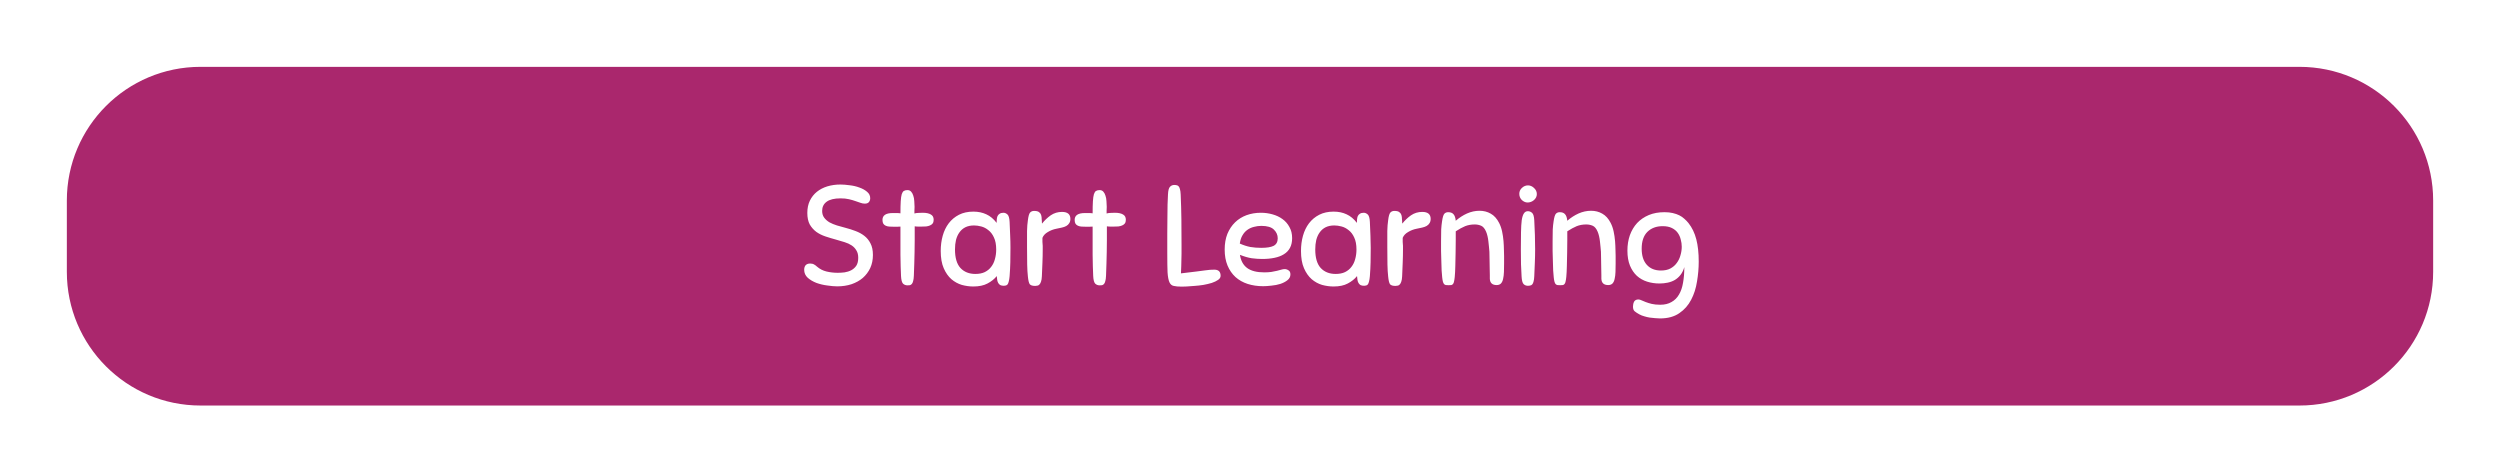 <svg width="561" height="106" viewBox="0 0 561 106" fill="none" xmlns="http://www.w3.org/2000/svg">
<g filter="url(#filter0_d_1563_13968)">
<path fill-rule="evenodd" clip-rule="evenodd" d="M11 41C11 24.431 24.431 11 41 11H512C528.569 11 542 24.431 542 41V57C542 73.569 528.569 87 512 87H41C24.431 87 11 73.569 11 57V41Z" fill="#AA276D"/>
<path d="M184.587 37.408C185.185 37.408 185.867 37.461 186.635 37.568C187.425 37.653 188.161 37.824 188.843 38.08C189.526 38.315 190.102 38.635 190.571 39.04C191.041 39.424 191.275 39.904 191.275 40.48C191.275 40.821 191.179 41.109 190.987 41.344C190.795 41.579 190.486 41.696 190.059 41.696C189.739 41.696 189.409 41.632 189.067 41.504C188.747 41.376 188.374 41.248 187.947 41.12C187.542 40.971 187.062 40.832 186.507 40.704C185.974 40.576 185.345 40.512 184.619 40.512C183.211 40.512 182.166 40.768 181.483 41.28C180.822 41.771 180.491 42.453 180.491 43.328C180.491 43.925 180.641 44.427 180.939 44.832C181.238 45.237 181.633 45.589 182.123 45.888C182.635 46.165 183.201 46.4 183.819 46.592C184.459 46.784 185.11 46.965 185.771 47.136C186.518 47.328 187.254 47.563 187.979 47.84C188.726 48.117 189.387 48.48 189.963 48.928C190.539 49.376 190.998 49.941 191.339 50.624C191.702 51.307 191.883 52.171 191.883 53.216C191.883 54.304 191.681 55.285 191.275 56.16C190.87 57.013 190.315 57.749 189.611 58.368C188.907 58.965 188.065 59.435 187.083 59.776C186.102 60.096 185.035 60.256 183.883 60.256C183.243 60.256 182.497 60.192 181.643 60.064C180.79 59.957 179.979 59.765 179.211 59.488C178.443 59.189 177.793 58.805 177.259 58.336C176.726 57.845 176.459 57.248 176.459 56.544C176.459 56.117 176.566 55.776 176.779 55.52C177.014 55.264 177.355 55.136 177.803 55.136C178.166 55.136 178.465 55.211 178.699 55.36C178.934 55.488 179.137 55.637 179.307 55.808C179.947 56.363 180.673 56.736 181.483 56.928C182.294 57.12 183.126 57.216 183.979 57.216C184.47 57.216 184.982 57.184 185.515 57.12C186.07 57.035 186.571 56.875 187.019 56.64C187.467 56.405 187.841 56.075 188.139 55.648C188.438 55.2 188.587 54.603 188.587 53.856C188.587 53.173 188.449 52.619 188.171 52.192C187.915 51.744 187.563 51.371 187.115 51.072C186.667 50.773 186.134 50.528 185.515 50.336C184.918 50.144 184.267 49.952 183.563 49.76C182.774 49.547 181.995 49.312 181.227 49.056C180.459 48.8 179.777 48.459 179.179 48.032C178.582 47.584 178.091 47.029 177.707 46.368C177.345 45.685 177.163 44.821 177.163 43.776C177.163 42.731 177.355 41.813 177.739 41.024C178.123 40.235 178.646 39.573 179.307 39.04C179.969 38.507 180.747 38.101 181.643 37.824C182.561 37.547 183.542 37.408 184.587 37.408ZM198.188 57.92C198.124 56.576 198.082 54.987 198.06 53.152C198.06 51.296 198.06 49.195 198.06 46.848C197.847 46.869 197.591 46.88 197.292 46.88C197.015 46.88 196.791 46.88 196.62 46.88C196.236 46.88 195.884 46.869 195.564 46.848C195.266 46.827 194.999 46.763 194.764 46.656C194.53 46.549 194.348 46.4 194.22 46.208C194.092 45.995 194.028 45.707 194.028 45.344C194.028 44.32 194.796 43.808 196.332 43.808C196.567 43.808 196.855 43.808 197.196 43.808C197.538 43.808 197.826 43.829 198.06 43.872C198.06 42.741 198.082 41.835 198.124 41.152C198.167 40.469 198.242 39.947 198.348 39.584C198.476 39.2 198.636 38.955 198.828 38.848C199.042 38.72 199.308 38.656 199.628 38.656C199.97 38.656 200.247 38.773 200.46 39.008C200.674 39.243 200.834 39.541 200.94 39.904C201.068 40.267 201.143 40.672 201.164 41.12C201.207 41.568 201.228 42.005 201.228 42.432C201.228 42.731 201.218 43.008 201.196 43.264C201.196 43.499 201.196 43.712 201.196 43.904C201.495 43.819 201.804 43.776 202.124 43.776C202.444 43.755 202.754 43.744 203.052 43.744C203.842 43.744 204.45 43.872 204.876 44.128C205.303 44.363 205.516 44.757 205.516 45.312C205.516 45.653 205.442 45.931 205.292 46.144C205.143 46.336 204.94 46.485 204.684 46.592C204.45 46.699 204.162 46.773 203.82 46.816C203.5 46.837 203.148 46.848 202.764 46.848C202.551 46.848 202.306 46.848 202.028 46.848C201.751 46.848 201.495 46.827 201.26 46.784C201.26 47.915 201.26 48.949 201.26 49.888C201.26 50.827 201.25 51.733 201.228 52.608C201.207 53.461 201.186 54.315 201.164 55.168C201.143 56.021 201.111 56.928 201.068 57.888C201.047 58.4 200.994 58.795 200.908 59.072C200.844 59.349 200.748 59.563 200.62 59.712C200.492 59.861 200.343 59.957 200.172 60C200.023 60.021 199.842 60.032 199.628 60.032C199.244 60.032 198.914 59.904 198.636 59.648C198.38 59.371 198.231 58.795 198.188 57.92ZM221.275 60.128C220.934 60.128 220.656 60.075 220.443 59.968C220.251 59.84 220.102 59.68 219.995 59.488C219.888 59.296 219.814 59.072 219.771 58.816C219.728 58.539 219.696 58.251 219.675 57.952C219.142 58.613 218.448 59.168 217.595 59.616C216.763 60.064 215.696 60.288 214.395 60.288C213.563 60.288 212.71 60.171 211.835 59.936C210.982 59.68 210.203 59.253 209.499 58.656C208.795 58.037 208.219 57.216 207.771 56.192C207.323 55.168 207.099 53.877 207.099 52.32C207.099 51.104 207.248 49.963 207.547 48.896C207.846 47.829 208.294 46.901 208.891 46.112C209.51 45.301 210.278 44.661 211.195 44.192C212.112 43.723 213.19 43.488 214.427 43.488C215.515 43.488 216.486 43.691 217.339 44.096C218.192 44.48 218.96 45.12 219.643 46.016C219.643 45.76 219.654 45.504 219.675 45.248C219.696 44.971 219.75 44.725 219.835 44.512C219.942 44.277 220.102 44.096 220.315 43.968C220.528 43.819 220.816 43.744 221.179 43.744C221.499 43.744 221.798 43.872 222.075 44.128C222.352 44.384 222.512 44.939 222.555 45.792C222.619 46.923 222.662 47.936 222.683 48.832C222.726 49.728 222.747 50.656 222.747 51.616C222.747 52.789 222.736 53.867 222.715 54.848C222.694 55.829 222.64 56.875 222.555 57.984C222.512 58.475 222.448 58.869 222.363 59.168C222.299 59.445 222.214 59.659 222.107 59.808C222 59.936 221.872 60.021 221.723 60.064C221.574 60.107 221.424 60.128 221.275 60.128ZM219.547 52C219.547 50.891 219.376 49.984 219.035 49.28C218.715 48.576 218.299 48.032 217.787 47.648C217.296 47.243 216.763 46.965 216.187 46.816C215.611 46.667 215.078 46.592 214.587 46.592C213.819 46.592 213.158 46.731 212.603 47.008C212.07 47.285 211.632 47.669 211.291 48.16C210.95 48.629 210.694 49.195 210.523 49.856C210.374 50.496 210.299 51.2 210.299 51.968C210.299 53.845 210.704 55.232 211.515 56.128C212.347 57.024 213.467 57.472 214.875 57.472C215.707 57.472 216.411 57.333 216.987 57.056C217.584 56.757 218.064 56.363 218.427 55.872C218.811 55.381 219.088 54.805 219.259 54.144C219.451 53.461 219.547 52.747 219.547 52ZM226.659 58.048C226.574 57.301 226.52 56.395 226.499 55.328C226.478 54.261 226.467 52.971 226.467 51.456C226.467 49.963 226.467 48.757 226.467 47.84C226.488 46.923 226.552 46.112 226.659 45.408C226.766 44.533 226.926 43.968 227.139 43.712C227.374 43.456 227.672 43.328 228.035 43.328C228.291 43.328 228.515 43.349 228.707 43.392C228.92 43.435 229.102 43.531 229.251 43.68C229.422 43.808 229.55 44 229.635 44.256C229.72 44.512 229.763 44.864 229.763 45.312C229.763 45.397 229.774 45.483 229.795 45.568C229.795 45.653 229.795 45.749 229.795 45.856C229.816 45.941 229.827 46.048 229.827 46.176C230.403 45.451 231.054 44.832 231.779 44.32C232.526 43.808 233.368 43.552 234.307 43.552C235.566 43.552 236.195 44.075 236.195 45.12C236.195 45.504 236.11 45.824 235.939 46.08C235.79 46.336 235.566 46.549 235.267 46.72C234.99 46.869 234.659 46.987 234.275 47.072C233.912 47.157 233.507 47.243 233.059 47.328C232.376 47.456 231.736 47.701 231.139 48.064C230.542 48.405 230.136 48.843 229.923 49.376C229.923 49.781 229.923 50.08 229.923 50.272C229.944 50.464 229.955 50.624 229.955 50.752C229.976 50.88 229.987 51.019 229.987 51.168C229.987 51.317 229.987 51.552 229.987 51.872C229.987 52.96 229.966 53.984 229.923 54.944C229.88 55.883 229.838 56.907 229.795 58.016C229.774 58.528 229.71 58.923 229.603 59.2C229.518 59.477 229.4 59.691 229.251 59.84C229.123 59.989 228.974 60.075 228.803 60.096C228.632 60.139 228.462 60.16 228.291 60.16C227.694 60.16 227.288 60.032 227.075 59.776C226.883 59.499 226.744 58.923 226.659 58.048ZM241.313 57.92C241.249 56.576 241.207 54.987 241.185 53.152C241.185 51.296 241.185 49.195 241.185 46.848C240.972 46.869 240.716 46.88 240.417 46.88C240.14 46.88 239.916 46.88 239.745 46.88C239.361 46.88 239.009 46.869 238.689 46.848C238.391 46.827 238.124 46.763 237.889 46.656C237.655 46.549 237.473 46.4 237.345 46.208C237.217 45.995 237.153 45.707 237.153 45.344C237.153 44.32 237.921 43.808 239.457 43.808C239.692 43.808 239.98 43.808 240.321 43.808C240.663 43.808 240.951 43.829 241.185 43.872C241.185 42.741 241.207 41.835 241.249 41.152C241.292 40.469 241.367 39.947 241.473 39.584C241.601 39.2 241.761 38.955 241.953 38.848C242.167 38.72 242.433 38.656 242.753 38.656C243.095 38.656 243.372 38.773 243.585 39.008C243.799 39.243 243.959 39.541 244.065 39.904C244.193 40.267 244.268 40.672 244.289 41.12C244.332 41.568 244.353 42.005 244.353 42.432C244.353 42.731 244.343 43.008 244.321 43.264C244.321 43.499 244.321 43.712 244.321 43.904C244.62 43.819 244.929 43.776 245.249 43.776C245.569 43.755 245.879 43.744 246.177 43.744C246.967 43.744 247.575 43.872 248.001 44.128C248.428 44.363 248.641 44.757 248.641 45.312C248.641 45.653 248.567 45.931 248.417 46.144C248.268 46.336 248.065 46.485 247.809 46.592C247.575 46.699 247.287 46.773 246.945 46.816C246.625 46.837 246.273 46.848 245.889 46.848C245.676 46.848 245.431 46.848 245.153 46.848C244.876 46.848 244.62 46.827 244.385 46.784C244.385 47.915 244.385 48.949 244.385 49.888C244.385 50.827 244.375 51.733 244.353 52.608C244.332 53.461 244.311 54.315 244.289 55.168C244.268 56.021 244.236 56.928 244.193 57.888C244.172 58.4 244.119 58.795 244.033 59.072C243.969 59.349 243.873 59.563 243.745 59.712C243.617 59.861 243.468 59.957 243.297 60C243.148 60.021 242.967 60.032 242.753 60.032C242.369 60.032 242.039 59.904 241.761 59.648C241.505 59.371 241.356 58.795 241.313 57.92ZM261.136 51.072C261.136 51.755 261.136 52.363 261.136 52.896C261.136 53.408 261.125 53.899 261.104 54.368C261.104 54.837 261.093 55.307 261.072 55.776C261.05 56.245 261.029 56.768 261.008 57.344C262.48 57.173 263.632 57.035 264.464 56.928C265.296 56.821 265.946 56.736 266.416 56.672C266.906 56.608 267.28 56.565 267.536 56.544C267.813 56.523 268.133 56.512 268.496 56.512C269.434 56.512 269.904 56.971 269.904 57.888C269.904 58.251 269.712 58.56 269.328 58.816C268.965 59.072 268.496 59.296 267.92 59.488C267.365 59.659 266.736 59.808 266.032 59.936C265.349 60.043 264.677 60.117 264.016 60.16C263.376 60.224 262.789 60.267 262.256 60.288C261.744 60.309 261.381 60.32 261.168 60.32C260.4 60.32 259.802 60.267 259.376 60.16C258.949 60.075 258.629 59.797 258.416 59.328C258.202 58.837 258.064 58.101 258 57.12C257.957 56.139 257.936 54.752 257.936 52.96C257.936 51.232 257.936 49.696 257.936 48.352C257.936 47.008 257.946 45.803 257.968 44.736C257.989 43.669 258 42.72 258 41.888C258.021 41.056 258.053 40.299 258.096 39.616C258.138 38.741 258.288 38.176 258.544 37.92C258.8 37.643 259.12 37.504 259.504 37.504C259.717 37.504 259.898 37.525 260.048 37.568C260.218 37.589 260.368 37.675 260.496 37.824C260.624 37.973 260.72 38.187 260.784 38.464C260.869 38.741 260.922 39.136 260.944 39.648C261.029 41.525 261.082 43.381 261.104 45.216C261.125 47.051 261.136 49.003 261.136 51.072ZM279.266 54.112C278.519 54.112 277.73 54.059 276.898 53.952C276.087 53.824 275.202 53.568 274.242 53.184C274.434 54.485 274.967 55.467 275.842 56.128C276.738 56.789 278.018 57.12 279.682 57.12C280.279 57.12 280.813 57.088 281.282 57.024C281.773 56.939 282.199 56.853 282.562 56.768C282.925 56.661 283.245 56.576 283.522 56.512C283.799 56.427 284.055 56.384 284.29 56.384C284.589 56.384 284.877 56.48 285.154 56.672C285.431 56.843 285.57 57.141 285.57 57.568C285.57 58.101 285.346 58.539 284.898 58.88C284.471 59.221 283.938 59.499 283.298 59.712C282.679 59.904 282.018 60.032 281.314 60.096C280.61 60.181 279.991 60.224 279.458 60.224C278.199 60.224 277.037 60.053 275.97 59.712C274.925 59.371 274.018 58.859 273.25 58.176C272.482 57.472 271.885 56.608 271.458 55.584C271.031 54.56 270.818 53.365 270.818 52C270.818 50.677 271.021 49.504 271.426 48.48C271.853 47.456 272.429 46.592 273.154 45.888C273.879 45.184 274.733 44.651 275.714 44.288C276.717 43.925 277.794 43.744 278.946 43.744C279.842 43.744 280.706 43.861 281.538 44.096C282.391 44.331 283.138 44.683 283.778 45.152C284.439 45.621 284.962 46.219 285.346 46.944C285.751 47.648 285.954 48.48 285.954 49.44C285.954 50.293 285.794 51.019 285.474 51.616C285.154 52.213 284.695 52.693 284.098 53.056C283.522 53.419 282.818 53.685 281.986 53.856C281.175 54.027 280.269 54.112 279.266 54.112ZM279.042 46.688C278.466 46.688 277.911 46.763 277.378 46.912C276.845 47.04 276.354 47.264 275.906 47.584C275.479 47.883 275.117 48.288 274.818 48.8C274.519 49.291 274.317 49.909 274.21 50.656C275.021 51.019 275.81 51.275 276.578 51.424C277.346 51.552 278.157 51.616 279.01 51.616C280.269 51.616 281.197 51.467 281.794 51.168C282.413 50.848 282.722 50.283 282.722 49.472C282.722 48.725 282.434 48.075 281.858 47.52C281.303 46.965 280.365 46.688 279.042 46.688ZM302.119 60.128C301.778 60.128 301.5 60.075 301.287 59.968C301.095 59.84 300.946 59.68 300.839 59.488C300.732 59.296 300.658 59.072 300.615 58.816C300.572 58.539 300.54 58.251 300.519 57.952C299.986 58.613 299.292 59.168 298.439 59.616C297.607 60.064 296.54 60.288 295.239 60.288C294.407 60.288 293.554 60.171 292.679 59.936C291.826 59.68 291.047 59.253 290.343 58.656C289.639 58.037 289.063 57.216 288.615 56.192C288.167 55.168 287.943 53.877 287.943 52.32C287.943 51.104 288.092 49.963 288.391 48.896C288.69 47.829 289.138 46.901 289.735 46.112C290.354 45.301 291.122 44.661 292.039 44.192C292.956 43.723 294.034 43.488 295.271 43.488C296.359 43.488 297.33 43.691 298.183 44.096C299.036 44.48 299.804 45.12 300.487 46.016C300.487 45.76 300.498 45.504 300.519 45.248C300.54 44.971 300.594 44.725 300.679 44.512C300.786 44.277 300.946 44.096 301.159 43.968C301.372 43.819 301.66 43.744 302.023 43.744C302.343 43.744 302.642 43.872 302.919 44.128C303.196 44.384 303.356 44.939 303.399 45.792C303.463 46.923 303.506 47.936 303.527 48.832C303.57 49.728 303.591 50.656 303.591 51.616C303.591 52.789 303.58 53.867 303.559 54.848C303.538 55.829 303.484 56.875 303.399 57.984C303.356 58.475 303.292 58.869 303.207 59.168C303.143 59.445 303.058 59.659 302.951 59.808C302.844 59.936 302.716 60.021 302.567 60.064C302.418 60.107 302.268 60.128 302.119 60.128ZM300.391 52C300.391 50.891 300.22 49.984 299.879 49.28C299.559 48.576 299.143 48.032 298.631 47.648C298.14 47.243 297.607 46.965 297.031 46.816C296.455 46.667 295.922 46.592 295.431 46.592C294.663 46.592 294.002 46.731 293.447 47.008C292.914 47.285 292.476 47.669 292.135 48.16C291.794 48.629 291.538 49.195 291.367 49.856C291.218 50.496 291.143 51.2 291.143 51.968C291.143 53.845 291.548 55.232 292.359 56.128C293.191 57.024 294.311 57.472 295.719 57.472C296.551 57.472 297.255 57.333 297.831 57.056C298.428 56.757 298.908 56.363 299.271 55.872C299.655 55.381 299.932 54.805 300.103 54.144C300.295 53.461 300.391 52.747 300.391 52ZM307.503 58.048C307.417 57.301 307.364 56.395 307.343 55.328C307.321 54.261 307.311 52.971 307.311 51.456C307.311 49.963 307.311 48.757 307.311 47.84C307.332 46.923 307.396 46.112 307.503 45.408C307.609 44.533 307.769 43.968 307.983 43.712C308.217 43.456 308.516 43.328 308.879 43.328C309.135 43.328 309.359 43.349 309.551 43.392C309.764 43.435 309.945 43.531 310.095 43.68C310.265 43.808 310.393 44 310.479 44.256C310.564 44.512 310.607 44.864 310.607 45.312C310.607 45.397 310.617 45.483 310.639 45.568C310.639 45.653 310.639 45.749 310.639 45.856C310.66 45.941 310.671 46.048 310.671 46.176C311.247 45.451 311.897 44.832 312.623 44.32C313.369 43.808 314.212 43.552 315.151 43.552C316.409 43.552 317.039 44.075 317.039 45.12C317.039 45.504 316.953 45.824 316.783 46.08C316.633 46.336 316.409 46.549 316.111 46.72C315.833 46.869 315.503 46.987 315.119 47.072C314.756 47.157 314.351 47.243 313.903 47.328C313.22 47.456 312.58 47.701 311.983 48.064C311.385 48.405 310.98 48.843 310.767 49.376C310.767 49.781 310.767 50.08 310.767 50.272C310.788 50.464 310.799 50.624 310.799 50.752C310.82 50.88 310.831 51.019 310.831 51.168C310.831 51.317 310.831 51.552 310.831 51.872C310.831 52.96 310.809 53.984 310.767 54.944C310.724 55.883 310.681 56.907 310.639 58.016C310.617 58.528 310.553 58.923 310.447 59.2C310.361 59.477 310.244 59.691 310.095 59.84C309.967 59.989 309.817 60.075 309.647 60.096C309.476 60.139 309.305 60.16 309.135 60.16C308.537 60.16 308.132 60.032 307.919 59.776C307.727 59.499 307.588 58.923 307.503 58.048ZM326.925 46.368C326.136 46.368 325.421 46.496 324.781 46.752C324.162 47.008 323.458 47.392 322.669 47.904C322.669 48.352 322.669 49.013 322.669 49.888C322.669 50.741 322.658 51.68 322.637 52.704C322.616 53.707 322.594 54.699 322.573 55.68C322.552 56.661 322.509 57.483 322.445 58.144C322.402 58.571 322.349 58.912 322.285 59.168C322.242 59.403 322.168 59.584 322.061 59.712C321.976 59.84 321.848 59.925 321.677 59.968C321.528 59.989 321.325 60 321.069 60C320.813 60 320.6 59.989 320.429 59.968C320.28 59.925 320.152 59.851 320.045 59.744C319.938 59.616 319.853 59.435 319.789 59.2C319.725 58.965 319.672 58.645 319.629 58.24C319.586 57.856 319.544 57.344 319.501 56.704C319.48 56.064 319.458 55.371 319.437 54.624C319.416 53.856 319.394 53.088 319.373 52.32C319.373 51.531 319.373 50.805 319.373 50.144C319.373 49.056 319.384 48.171 319.405 47.488C319.448 46.805 319.512 46.197 319.597 45.664C319.725 44.768 319.896 44.203 320.109 43.968C320.322 43.733 320.61 43.616 320.973 43.616C321.506 43.616 321.901 43.765 322.157 44.064C322.434 44.363 322.605 44.853 322.669 45.536C323.458 44.853 324.301 44.309 325.197 43.904C326.114 43.499 327.053 43.296 328.013 43.296C328.93 43.296 329.762 43.509 330.509 43.936C331.277 44.363 331.906 45.056 332.397 46.016C332.696 46.592 332.92 47.232 333.069 47.936C333.218 48.619 333.325 49.344 333.389 50.112C333.41 50.453 333.432 50.795 333.453 51.136C333.474 51.456 333.485 51.808 333.485 52.192C333.506 52.555 333.517 52.971 333.517 53.44C333.517 53.909 333.517 54.464 333.517 55.104C333.517 55.787 333.506 56.427 333.485 57.024C333.464 57.621 333.4 58.144 333.293 58.592C333.208 59.019 333.048 59.36 332.813 59.616C332.578 59.851 332.258 59.968 331.853 59.968C330.872 59.968 330.36 59.499 330.317 58.56C330.317 58.496 330.317 58.229 330.317 57.76C330.317 57.269 330.306 56.704 330.285 56.064C330.285 55.424 330.274 54.773 330.253 54.112C330.253 53.451 330.242 52.907 330.221 52.48C330.2 52.139 330.168 51.776 330.125 51.392C330.104 50.987 330.061 50.581 329.997 50.176C329.954 49.771 329.89 49.387 329.805 49.024C329.72 48.64 329.613 48.299 329.485 48C329.186 47.296 328.813 46.848 328.365 46.656C327.917 46.464 327.437 46.368 326.925 46.368ZM337.442 58.016C337.399 57.227 337.356 56.331 337.314 55.328C337.292 54.304 337.282 53.184 337.282 51.968C337.282 50.453 337.292 49.163 337.314 48.096C337.335 47.008 337.388 46.123 337.474 45.44C337.58 44.736 337.74 44.224 337.954 43.904C338.167 43.563 338.466 43.392 338.85 43.392C339.212 43.392 339.532 43.52 339.81 43.776C340.087 44.032 340.247 44.587 340.29 45.44C340.418 47.68 340.482 49.845 340.482 51.936C340.482 53.003 340.46 54.005 340.418 54.944C340.375 55.861 340.332 56.875 340.29 57.984C340.268 58.496 340.215 58.891 340.13 59.168C340.066 59.445 339.97 59.659 339.842 59.808C339.714 59.957 339.564 60.043 339.394 60.064C339.244 60.107 339.063 60.128 338.85 60.128C338.466 60.128 338.146 60 337.89 59.744C337.634 59.467 337.484 58.891 337.442 58.016ZM338.882 37.6C339.372 37.6 339.82 37.792 340.226 38.176C340.652 38.56 340.866 39.019 340.866 39.552C340.866 40.064 340.652 40.512 340.226 40.896C339.799 41.259 339.319 41.44 338.786 41.44C338.338 41.44 337.911 41.259 337.506 40.896C337.122 40.512 336.93 40.043 336.93 39.488C336.93 38.976 337.122 38.539 337.506 38.176C337.911 37.792 338.37 37.6 338.882 37.6ZM351.956 46.368C351.167 46.368 350.452 46.496 349.812 46.752C349.194 47.008 348.49 47.392 347.7 47.904C347.7 48.352 347.7 49.013 347.7 49.888C347.7 50.741 347.69 51.68 347.668 52.704C347.647 53.707 347.626 54.699 347.604 55.68C347.583 56.661 347.54 57.483 347.476 58.144C347.434 58.571 347.38 58.912 347.316 59.168C347.274 59.403 347.199 59.584 347.092 59.712C347.007 59.84 346.879 59.925 346.708 59.968C346.559 59.989 346.356 60 346.1 60C345.844 60 345.631 59.989 345.46 59.968C345.311 59.925 345.183 59.851 345.076 59.744C344.97 59.616 344.884 59.435 344.82 59.2C344.756 58.965 344.703 58.645 344.66 58.24C344.618 57.856 344.575 57.344 344.532 56.704C344.511 56.064 344.49 55.371 344.468 54.624C344.447 53.856 344.426 53.088 344.404 52.32C344.404 51.531 344.404 50.805 344.404 50.144C344.404 49.056 344.415 48.171 344.436 47.488C344.479 46.805 344.543 46.197 344.628 45.664C344.756 44.768 344.927 44.203 345.14 43.968C345.354 43.733 345.642 43.616 346.004 43.616C346.538 43.616 346.932 43.765 347.188 44.064C347.466 44.363 347.636 44.853 347.7 45.536C348.49 44.853 349.332 44.309 350.228 43.904C351.146 43.499 352.084 43.296 353.044 43.296C353.962 43.296 354.794 43.509 355.54 43.936C356.308 44.363 356.938 45.056 357.428 46.016C357.727 46.592 357.951 47.232 358.1 47.936C358.25 48.619 358.356 49.344 358.42 50.112C358.442 50.453 358.463 50.795 358.484 51.136C358.506 51.456 358.516 51.808 358.516 52.192C358.538 52.555 358.548 52.971 358.548 53.44C358.548 53.909 358.548 54.464 358.548 55.104C358.548 55.787 358.538 56.427 358.516 57.024C358.495 57.621 358.431 58.144 358.324 58.592C358.239 59.019 358.079 59.36 357.844 59.616C357.61 59.851 357.29 59.968 356.884 59.968C355.903 59.968 355.391 59.499 355.348 58.56C355.348 58.496 355.348 58.229 355.348 57.76C355.348 57.269 355.338 56.704 355.316 56.064C355.316 55.424 355.306 54.773 355.284 54.112C355.284 53.451 355.274 52.907 355.252 52.48C355.231 52.139 355.199 51.776 355.156 51.392C355.135 50.987 355.092 50.581 355.028 50.176C354.986 49.771 354.922 49.387 354.836 49.024C354.751 48.64 354.644 48.299 354.516 48C354.218 47.296 353.844 46.848 353.396 46.656C352.948 46.464 352.468 46.368 351.956 46.368ZM368.553 64.384C369.556 64.384 370.398 64.181 371.081 63.776C371.785 63.392 372.35 62.827 372.777 62.08C373.204 61.355 373.502 60.48 373.673 59.456C373.865 58.411 373.961 57.237 373.961 55.936C373.769 56.619 373.492 57.195 373.129 57.664C372.766 58.133 372.34 58.517 371.849 58.816C371.38 59.093 370.846 59.296 370.249 59.424C369.652 59.552 369.033 59.616 368.393 59.616C367.412 59.616 366.484 59.477 365.609 59.2C364.734 58.923 363.966 58.485 363.305 57.888C362.665 57.291 362.153 56.533 361.769 55.616C361.385 54.677 361.193 53.557 361.193 52.256C361.193 50.997 361.374 49.845 361.737 48.8C362.121 47.733 362.665 46.816 363.369 46.048C364.094 45.28 364.969 44.683 365.993 44.256C367.017 43.829 368.19 43.616 369.513 43.616C370.217 43.616 370.836 43.68 371.369 43.808C371.924 43.936 372.414 44.107 372.841 44.32C373.268 44.533 373.641 44.789 373.961 45.088C374.302 45.387 374.612 45.707 374.889 46.048C375.7 47.072 376.286 48.288 376.649 49.696C377.012 51.083 377.193 52.757 377.193 54.72C377.193 56.171 377.065 57.653 376.809 59.168C376.574 60.683 376.137 62.048 375.497 63.264C374.857 64.501 373.972 65.504 372.841 66.272C371.71 67.061 370.26 67.456 368.489 67.456C368.169 67.456 367.806 67.435 367.401 67.392C367.017 67.371 366.612 67.328 366.185 67.264C365.78 67.2 365.374 67.104 364.969 66.976C364.564 66.869 364.19 66.72 363.849 66.528C363.422 66.293 363.081 66.069 362.825 65.856C362.569 65.643 362.441 65.291 362.441 64.8C362.441 64.395 362.526 64.021 362.697 63.68C362.889 63.36 363.209 63.2 363.657 63.2C363.87 63.2 364.105 63.264 364.361 63.392C364.617 63.52 364.926 63.648 365.289 63.776C365.673 63.925 366.121 64.064 366.633 64.192C367.166 64.32 367.806 64.384 368.553 64.384ZM368.713 56.704C369.545 56.704 370.249 56.555 370.825 56.256C371.422 55.936 371.902 55.52 372.265 55.008C372.649 54.496 372.926 53.92 373.097 53.28C373.289 52.64 373.385 52 373.385 51.36C373.385 50.827 373.31 50.293 373.161 49.76C373.033 49.205 372.809 48.704 372.489 48.256C372.169 47.808 371.732 47.445 371.177 47.168C370.622 46.891 369.929 46.752 369.097 46.752C367.689 46.752 366.548 47.179 365.673 48.032C364.82 48.885 364.393 50.144 364.393 51.808C364.393 53.365 364.777 54.571 365.545 55.424C366.313 56.277 367.369 56.704 368.713 56.704Z" fill="white"/>
</g>
<defs>
<filter id="filter0_d_1563_13968" x="0" y="0" width="561" height="106" filterUnits="userSpaceOnUse" color-interpolation-filters="sRGB">
<feFlood flood-opacity="0" result="BackgroundImageFix"/>
<feColorMatrix in="SourceAlpha" type="matrix" values="0 0 0 0 0 0 0 0 0 0 0 0 0 0 0 0 0 0 127 0" result="hardAlpha"/>
<feOffset dx="4" dy="4"/>
<feGaussianBlur stdDeviation="7.5"/>
<feComposite in2="hardAlpha" operator="out"/>
<feColorMatrix type="matrix" values="0 0 0 0 0.667 0 0 0 0 0.153 0 0 0 0 0.427 0 0 0 1 0"/>
<feBlend mode="normal" in2="BackgroundImageFix" result="effect1_dropShadow_1563_13968"/>
<feBlend mode="normal" in="SourceGraphic" in2="effect1_dropShadow_1563_13968" result="shape"/>
</filter>
</defs>
</svg>
